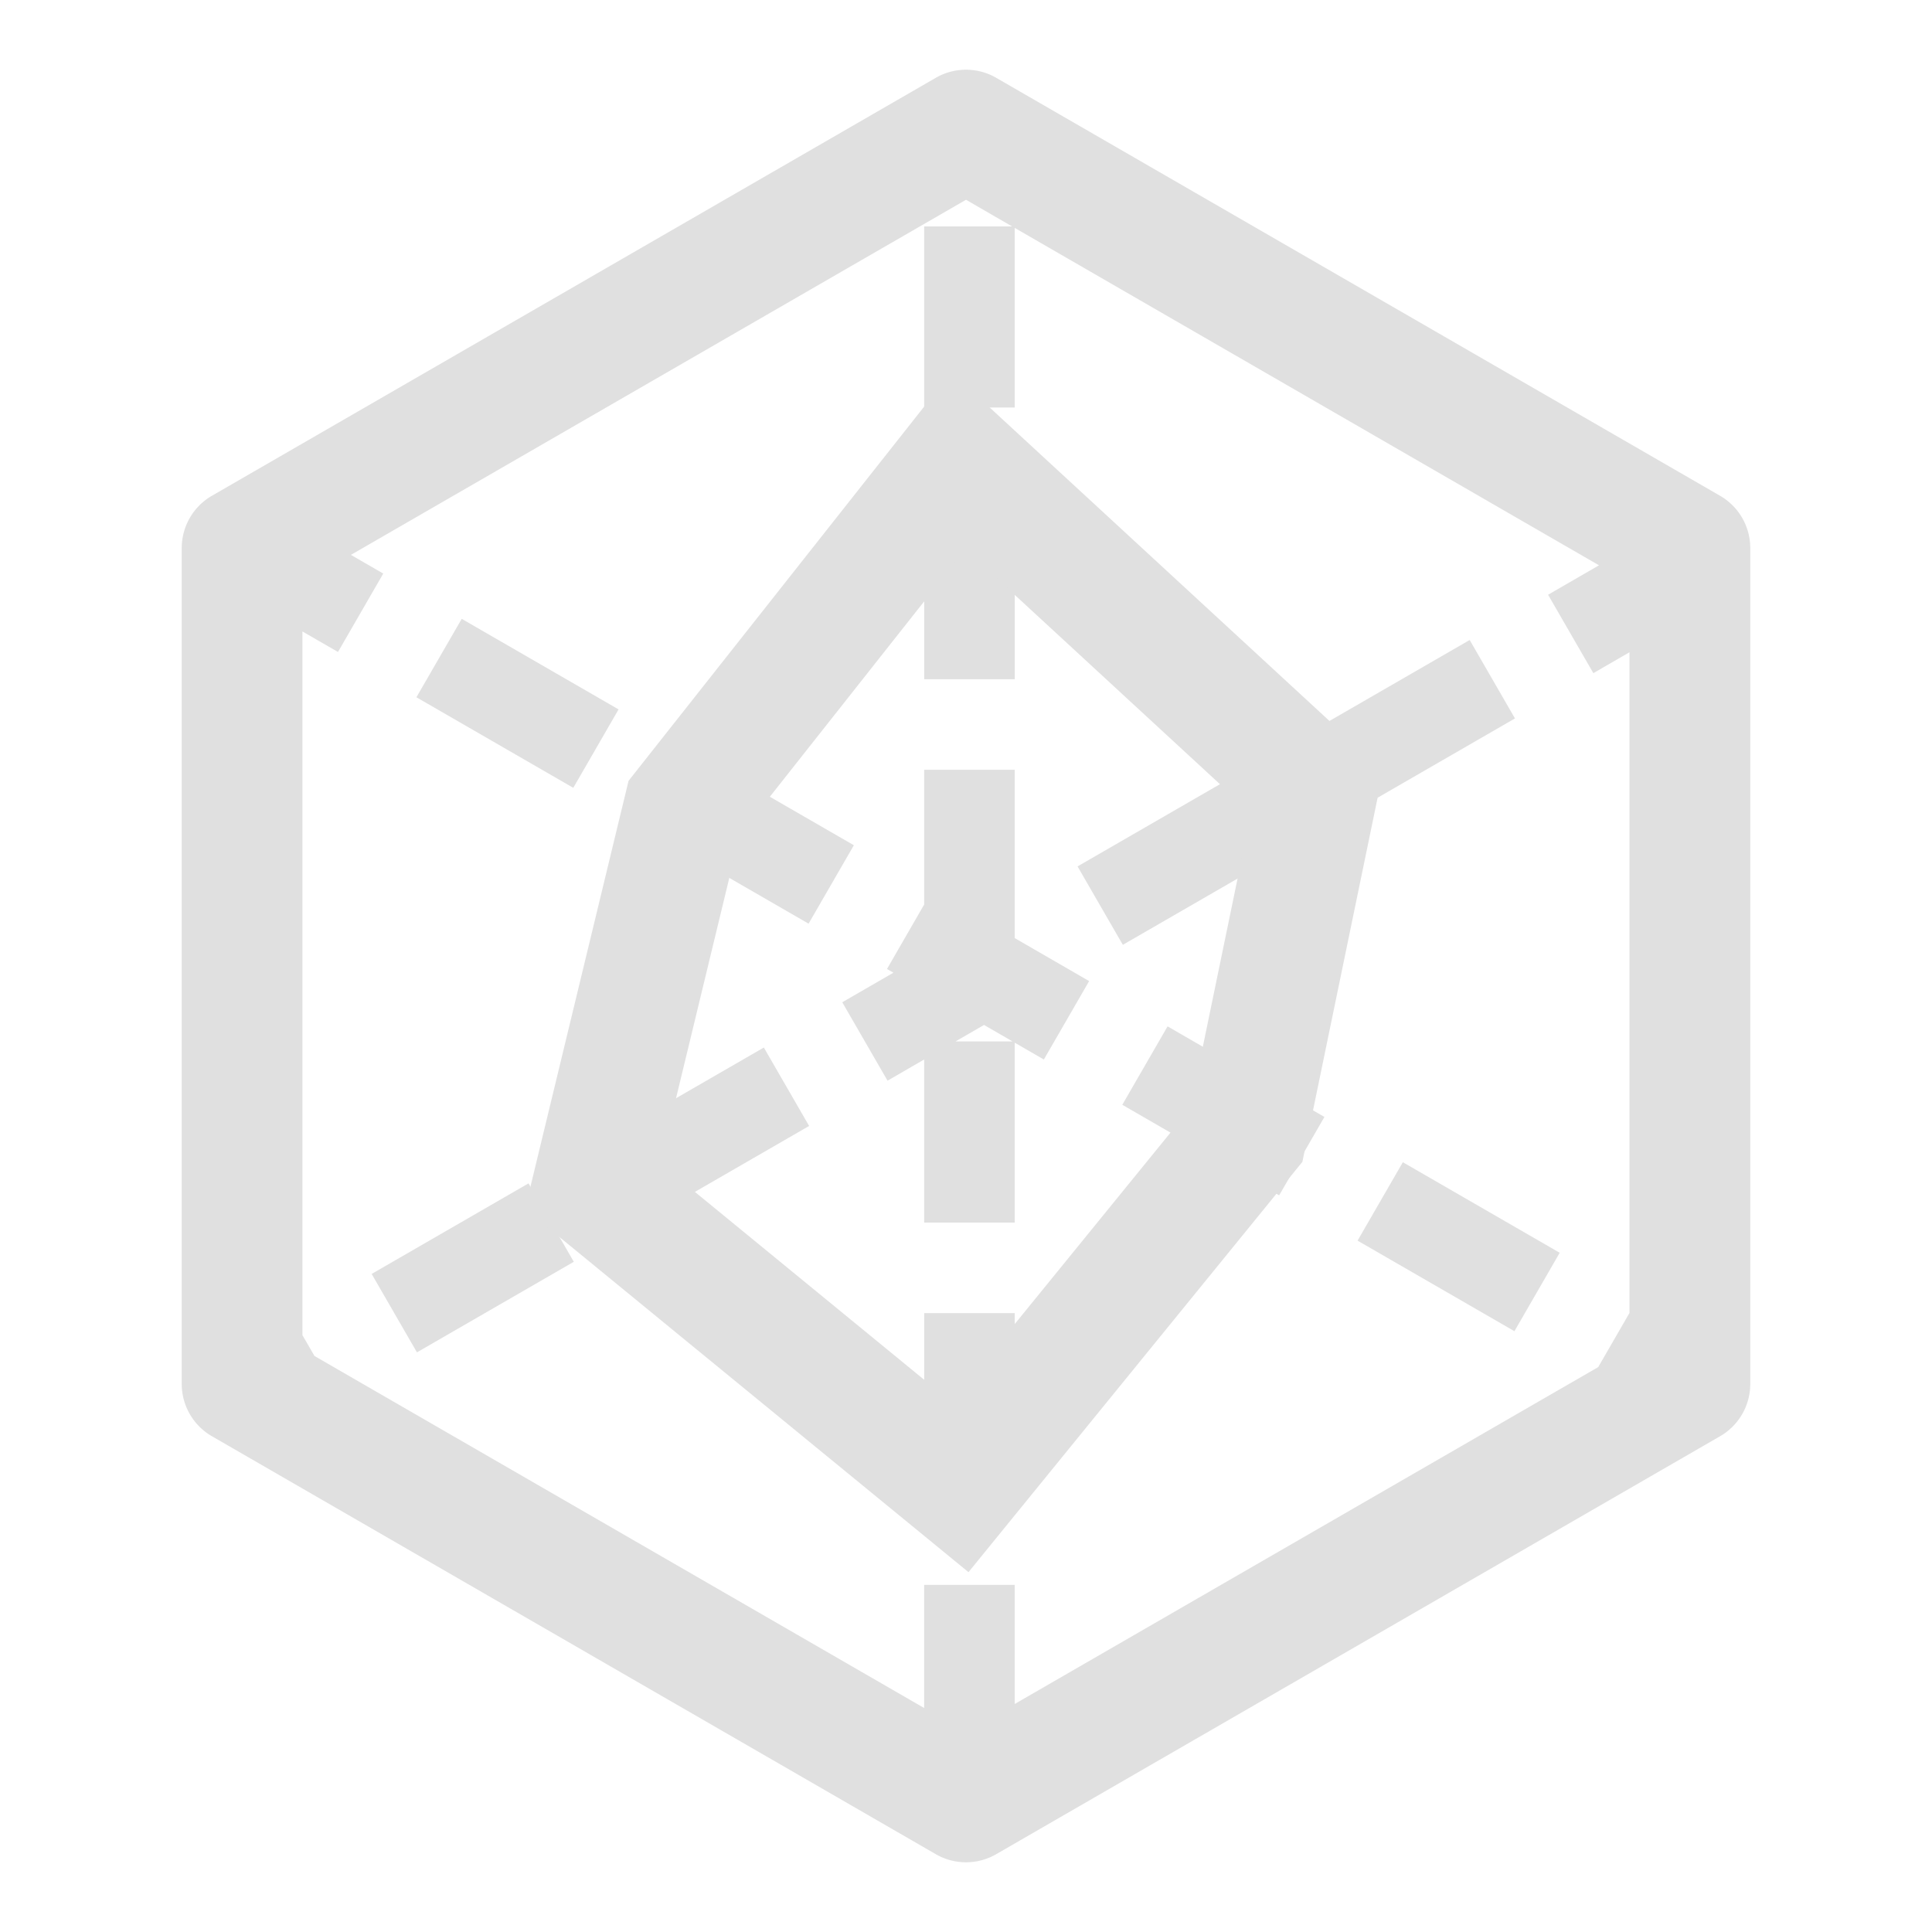 <?xml version="1.0" encoding="UTF-8" standalone="no"?>
<svg
   width="16"
   height="16"
   class="icon"
   viewBox="0 0 81.92 81.92"
   version="1.1"
   id="svg2"
   sodipodi:docname="capability_board.svg"
   inkscape:version="1.4 (86a8ad7, 2024-10-11)"
   xmlns:inkscape="http://www.inkscape.org/namespaces/inkscape"
   xmlns:sodipodi="http://sodipodi.sourceforge.net/DTD/sodipodi-0.dtd"
   xmlns="http://www.w3.org/2000/svg"
   xmlns:svg="http://www.w3.org/2000/svg">
  <defs
     id="defs2" />
  <sodipodi:namedview
     id="namedview2"
     pagecolor="#ffffff"
     bordercolor="#000000"
     borderopacity="0.25"
     inkscape:showpageshadow="2"
     inkscape:pageopacity="0.0"
     inkscape:pagecheckerboard="0"
     inkscape:deskcolor="#d1d1d1"
     inkscape:zoom="37.82"
     inkscape:cx="25.105764"
     inkscape:cy="11.277102"
     inkscape:window-width="3840"
     inkscape:window-height="2126"
     inkscape:window-x="-11"
     inkscape:window-y="-11"
     inkscape:window-maximized="1"
     inkscape:current-layer="svg2" />
  <path
     fill="#e0e0e0"
     d="m 42.24,3.299 30.694,17.723 a 2.56,2.56 0 0 1 1.28,2.217 v 35.443 a 2.56,2.56 0 0 1 -1.28,2.217 L 42.24,78.621 a 2.56,2.56 0 0 1 -2.56,0 L 8.986,60.899 A 2.56,2.56 0 0 1 7.706,58.682 V 23.238 a 2.56,2.56 0 0 1 1.28,-2.217 L 39.68,3.299 a 2.56,2.56 0 0 1 2.56,0 m -1.28,5.172 -26.081,15.057 1.372,0.792 -1.92,3.325 -1.508,-0.87 v 29.837 l 0.512,0.884 25.85,14.926 V 67.2 h 3.84 v 5.052 l 24.742,-14.285 1.325,-2.295 V 27.657 l -1.531,0.886 -1.92,-3.325 2.159,-1.248 L 43.026,9.664 v 7.616 h -3.84 V 9.6 h 3.727 L 40.96,8.47 Z M 43.027,55.68 v 7.68 h -3.84 v -7.68 z m -20.617,-5.503 1.92,3.325 -6.651,3.84 -1.92,-3.325 z M 59.483,49.28 l 6.651,3.84 -1.92,3.325 -6.651,-3.84 z M 43.027,32.64 v 7.137 l 3.154,1.823 -1.92,3.325 -1.235,-0.713 V 51.84 h -3.84 v -6.916 l -1.553,0.899 -1.92,-3.325 2.17,-1.254 -0.273,-0.157 1.576,-2.733 V 32.64 h 3.84 z m -10.639,11.777 1.92,3.325 -6.652,3.84 -1.92,-3.325 z M 49.507,43.52 l 6.651,3.84 -1.92,3.325 -6.651,-3.84 z m -7.782,-0.06 -1.212,0.699 h 2.422 l -1.211,-0.699 z m 10.616,-10.563 1.92,3.325 -6.651,3.84 -1.92,-3.325 z M 29.553,32 l 6.652,3.84 -1.92,3.325 -6.652,-3.84 z m 32.764,-4.863 1.92,3.325 -6.651,3.84 -1.92,-3.325 z M 19.578,26.24 l 6.65,3.84 -1.92,3.325 -6.651,-3.84 1.92,-3.325 z m 23.45,-5.12 v 7.68 h -3.84 v -7.68 z"
     id="path1"
     style="stroke-width:1" />
  <path
     fill="#e0e0e0"
     d="M 58.65,32.672 40.34,15.78 26.652,33.108 22.264,51.259 41.066,66.662 55.223,49.265 58.651,32.671 Z M 40.931,23.291 53.05,34.47 50.46,47.005 40.337,59.447 27.996,49.335 31.364,35.402 Z"
     id="path2"
     style="stroke-width:1" />
</svg>
